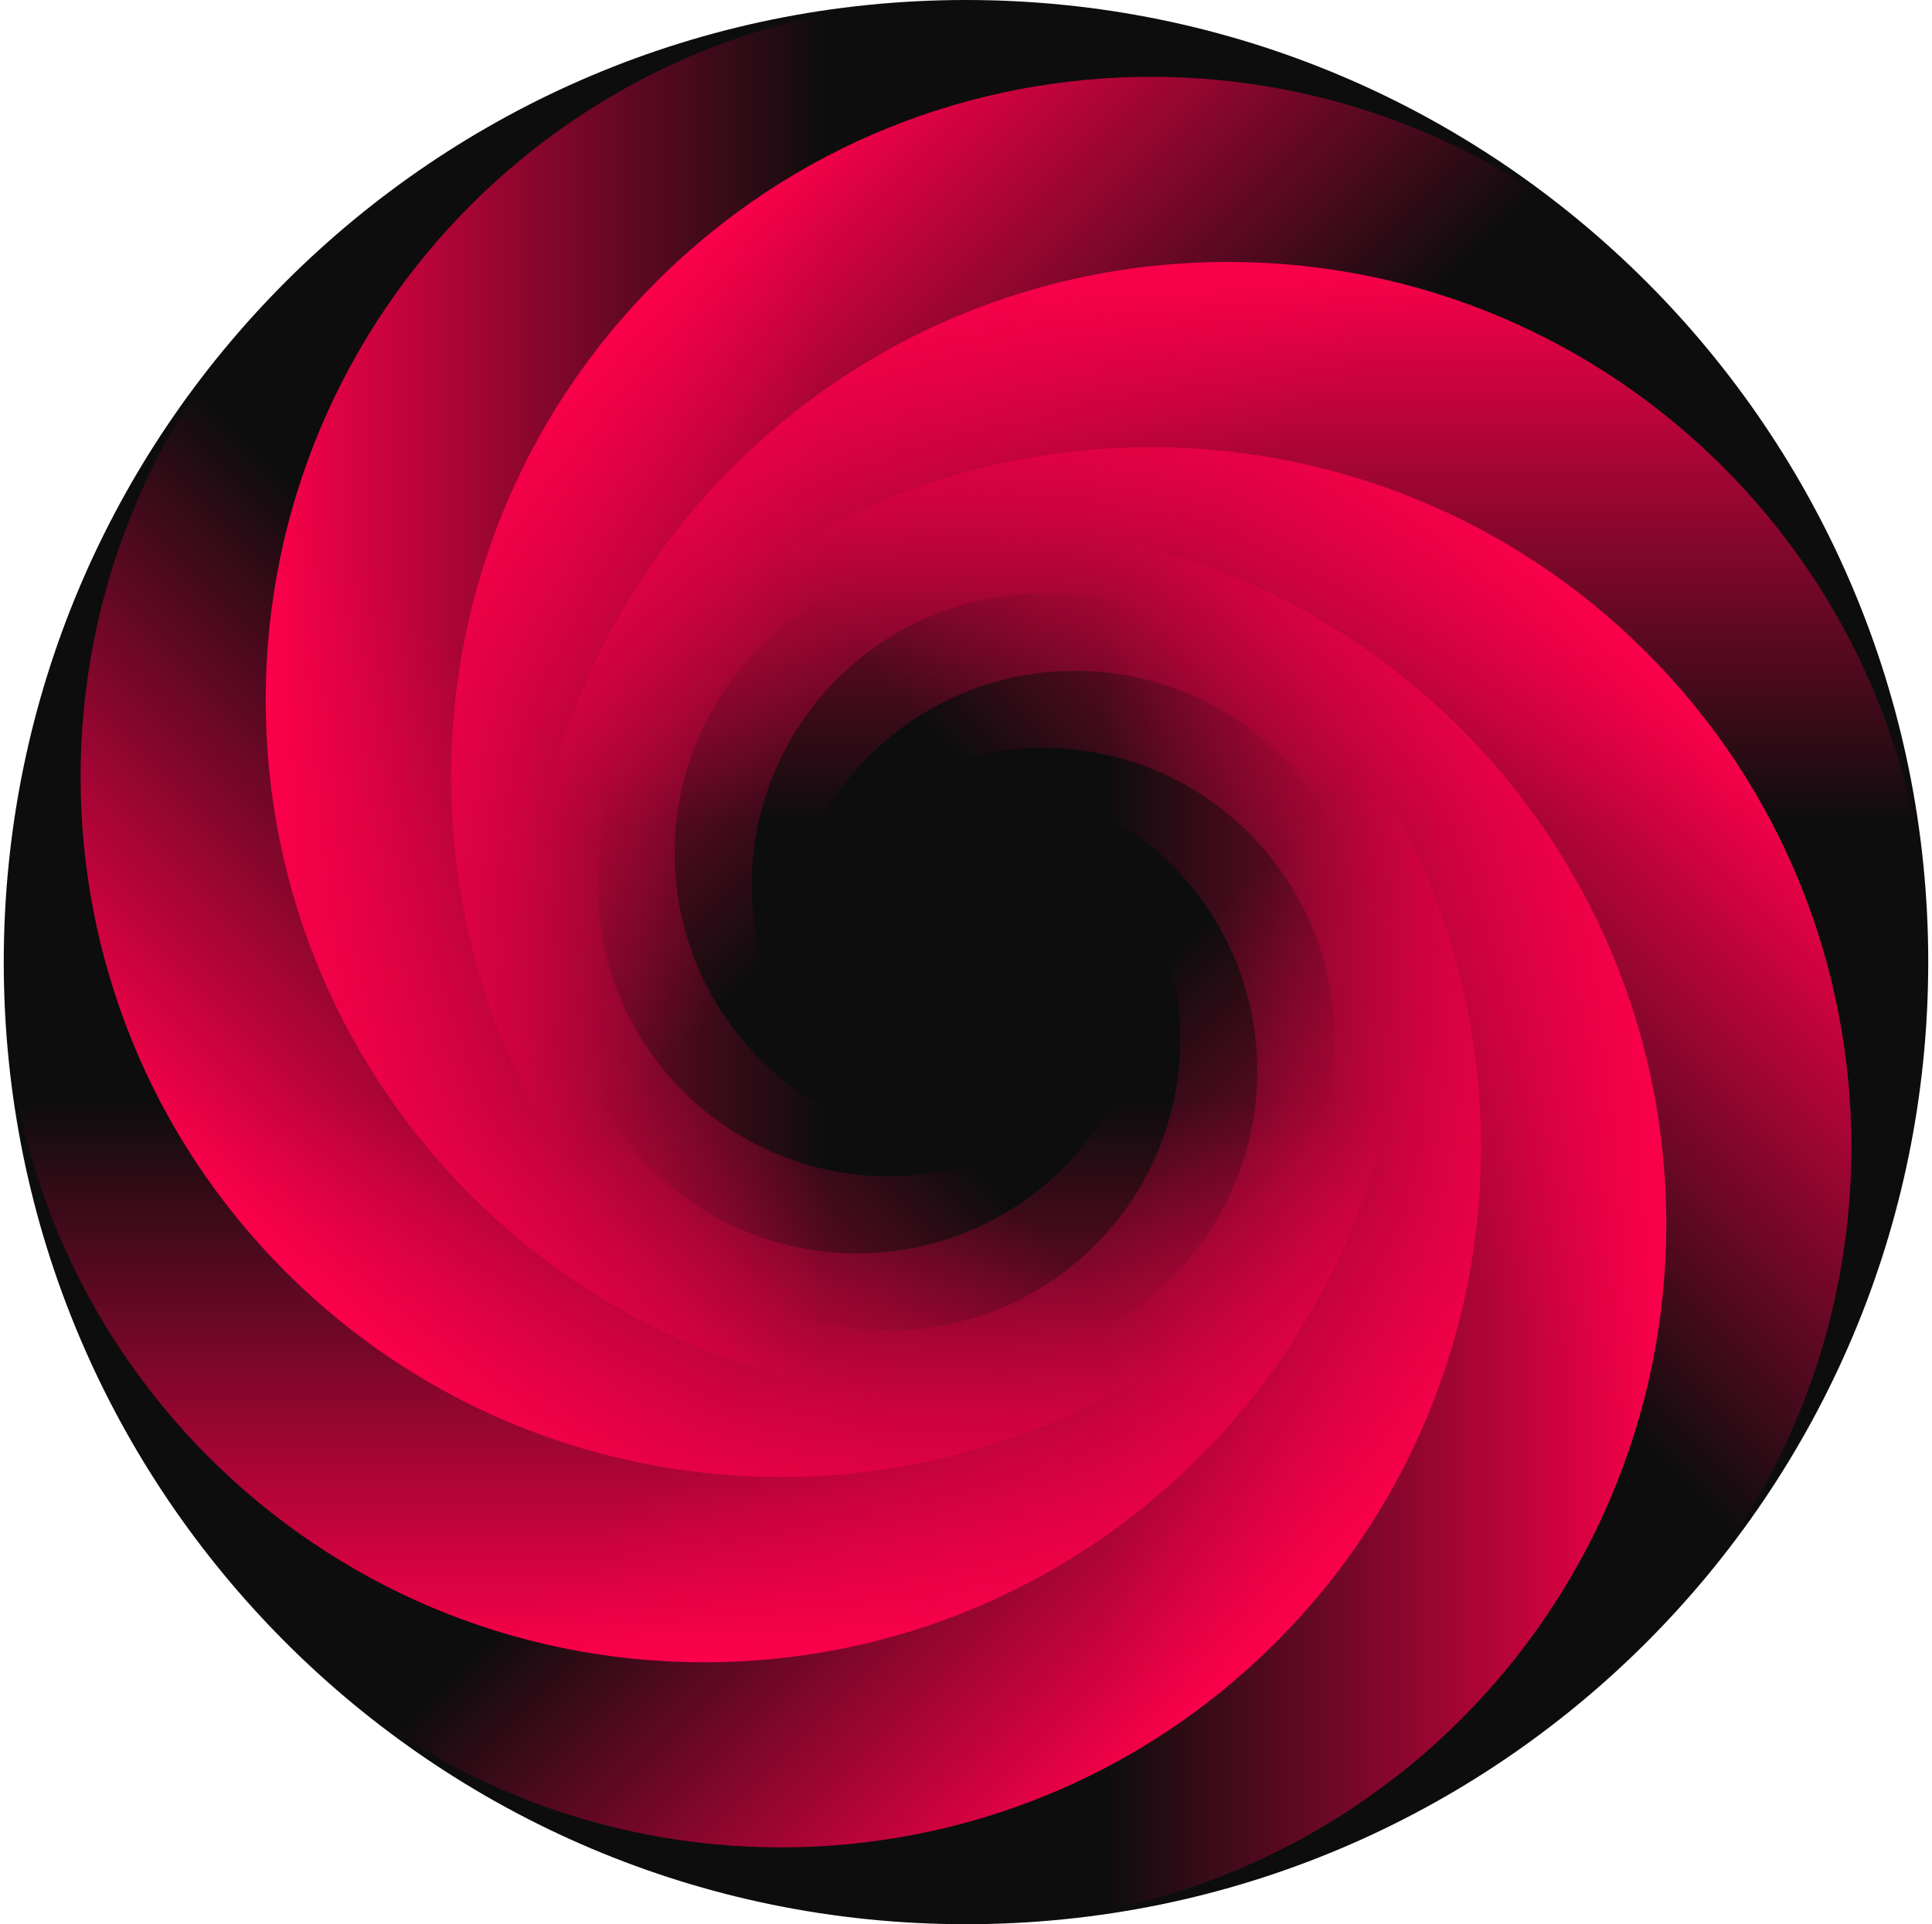 <svg width="257" height="256" viewBox="0 0 257 256" fill="none" xmlns="http://www.w3.org/2000/svg">
<path d="M128.5 256C199.193 256 256.5 198.692 256.5 128C256.5 57.307 199.193 0 128.5 0C57.808 0 0.5 57.307 0.5 128C0.5 198.692 57.808 256 128.5 256Z" fill="#0D0D0D"/>
<path d="M163.341 34.848C111.884 34.848 70.188 76.544 70.188 128C70.188 179.455 111.884 221.151 163.341 221.151C214.797 221.151 256.494 179.455 256.494 128C256.494 76.544 214.797 34.848 163.341 34.848ZM142.989 166.751C121.58 166.751 104.236 149.408 104.236 128C104.236 106.592 121.58 89.248 142.989 89.248C164.397 89.248 181.741 106.592 181.741 128C181.741 149.408 164.397 166.751 142.989 166.751Z" fill="url(#paint0_linear_5105_31473)"/>
<path d="M93.653 221.152C145.11 221.152 186.806 179.456 186.806 128C186.806 76.544 145.11 34.848 93.653 34.848C42.197 34.848 0.5 76.544 0.5 128C0.5 179.456 42.197 221.152 93.653 221.152ZM114.005 89.248C135.414 89.248 152.758 106.592 152.758 128C152.758 149.408 135.414 166.752 114.005 166.752C92.597 166.752 75.253 149.408 75.253 128C75.253 106.592 92.597 89.248 114.005 89.248Z" fill="url(#paint1_linear_5105_31473)"/>
<path d="M38.008 169.216C74.392 205.6 133.368 205.6 169.721 169.216C206.105 132.832 206.105 73.856 169.721 37.504C133.336 1.12 74.36 1.12 38.008 37.504C1.623 73.888 1.623 132.864 38.008 169.216ZM145.656 90.336C160.793 105.472 160.793 130.016 145.656 145.152C130.52 160.288 105.976 160.288 90.84 145.152C75.704 130.016 75.704 105.472 90.84 90.336C105.976 75.2 130.52 75.2 145.656 90.336Z" fill="url(#paint2_linear_5105_31473)"/>
<path d="M218.99 86.782C182.606 50.398 123.629 50.398 87.277 86.782C50.924 123.166 50.892 182.142 87.277 218.494C123.661 254.846 182.638 254.878 218.99 218.494C255.374 182.11 255.374 123.134 218.99 86.782ZM111.341 165.662C96.205 150.526 96.205 125.982 111.341 110.846C126.477 95.71 151.021 95.71 166.157 110.846C181.294 125.982 181.294 150.526 166.157 165.662C151.021 180.798 126.477 180.798 111.341 165.662Z" fill="url(#paint3_linear_5105_31473)"/>
<path d="M35.344 93.152C35.344 144.608 77.041 186.304 128.497 186.304C179.954 186.304 221.65 144.608 221.65 93.152C221.65 41.696 179.954 0 128.497 0C77.041 0 35.344 41.696 35.344 93.152ZM167.249 113.504C167.249 134.912 149.905 152.256 128.497 152.256C107.089 152.256 89.745 134.912 89.745 113.504C89.745 92.096 107.089 74.752 128.497 74.752C149.905 74.752 167.249 92.096 167.249 113.504Z" fill="url(#paint4_linear_5105_31473)"/>
<path d="M221.65 162.848C221.65 111.392 179.954 69.696 128.497 69.696C77.041 69.696 35.344 111.392 35.344 162.848C35.344 214.304 77.041 256 128.497 256C179.954 256 221.65 214.304 221.65 162.848ZM89.745 142.496C89.745 121.088 107.089 103.744 128.497 103.744C149.905 103.744 167.249 121.088 167.249 142.496C167.249 163.904 149.905 181.248 128.497 181.248C107.089 181.248 89.745 163.904 89.745 142.496Z" fill="url(#paint5_linear_5105_31473)"/>
<path d="M87.289 37.504C50.904 73.888 50.904 132.864 87.289 169.216C123.673 205.6 182.65 205.6 219.002 169.216C255.386 132.832 255.386 73.856 219.002 37.504C182.618 1.12 123.641 1.12 87.289 37.504ZM166.169 145.152C151.033 160.288 126.489 160.288 111.353 145.152C96.217 130.016 96.217 105.472 111.353 90.336C126.489 75.2 151.033 75.2 166.169 90.336C181.306 105.472 181.306 130.016 166.169 145.152Z" fill="url(#paint6_linear_5105_31473)"/>
<path d="M169.721 218.494C206.105 182.11 206.105 123.134 169.721 86.782C133.336 50.398 74.36 50.398 38.008 86.782C1.623 123.166 1.623 182.142 38.008 218.494C74.392 254.878 133.368 254.878 169.721 218.494ZM90.84 110.846C105.976 95.71 130.52 95.71 145.656 110.846C160.793 125.982 160.793 150.526 145.656 165.662C130.52 180.798 105.976 180.798 90.84 165.662C75.704 150.526 75.704 125.982 90.84 110.846Z" fill="url(#paint7_linear_5105_31473)"/>
<defs>
<linearGradient id="paint0_linear_5105_31473" x1="163.341" y1="221.151" x2="163.341" y2="34.848" gradientUnits="userSpaceOnUse">
<stop offset="0.6" stop-color="#FC004B" stop-opacity="0"/>
<stop offset="1" stop-color="#FC004B"/>
</linearGradient>
<linearGradient id="paint1_linear_5105_31473" x1="93.653" y1="34.848" x2="93.653" y2="221.152" gradientUnits="userSpaceOnUse">
<stop offset="0.6" stop-color="#FC004B" stop-opacity="0"/>
<stop offset="1" stop-color="#FC004B"/>
</linearGradient>
<linearGradient id="paint2_linear_5105_31473" x1="169.735" y1="37.52" x2="38.021" y2="169.235" gradientUnits="userSpaceOnUse">
<stop offset="0.6" stop-color="#FC004B" stop-opacity="0"/>
<stop offset="1" stop-color="#FC004B"/>
</linearGradient>
<linearGradient id="paint3_linear_5105_31473" x1="87.298" y1="218.527" x2="219.035" y2="86.789" gradientUnits="userSpaceOnUse">
<stop offset="0.6" stop-color="#FC004B" stop-opacity="0"/>
<stop offset="1" stop-color="#FC004B"/>
</linearGradient>
<linearGradient id="paint4_linear_5105_31473" x1="221.618" y1="93.152" x2="35.344" y2="93.152" gradientUnits="userSpaceOnUse">
<stop offset="0.6" stop-color="#FC004B" stop-opacity="0"/>
<stop offset="1" stop-color="#FC004B"/>
</linearGradient>
<linearGradient id="paint5_linear_5105_31473" x1="35.344" y1="162.88" x2="221.65" y2="162.88" gradientUnits="userSpaceOnUse">
<stop offset="0.6" stop-color="#FC004B" stop-opacity="0"/>
<stop offset="1" stop-color="#FC004B"/>
</linearGradient>
<linearGradient id="paint6_linear_5105_31473" x1="219.028" y1="169.221" x2="87.291" y2="37.483" gradientUnits="userSpaceOnUse">
<stop offset="0.6" stop-color="#FC004B" stop-opacity="0"/>
<stop offset="1" stop-color="#FC004B"/>
</linearGradient>
<linearGradient id="paint7_linear_5105_31473" x1="37.994" y1="86.772" x2="169.731" y2="218.51" gradientUnits="userSpaceOnUse">
<stop offset="0.6" stop-color="#FC004B" stop-opacity="0"/>
<stop offset="1" stop-color="#FC004B"/>
</linearGradient>
</defs>
</svg>
